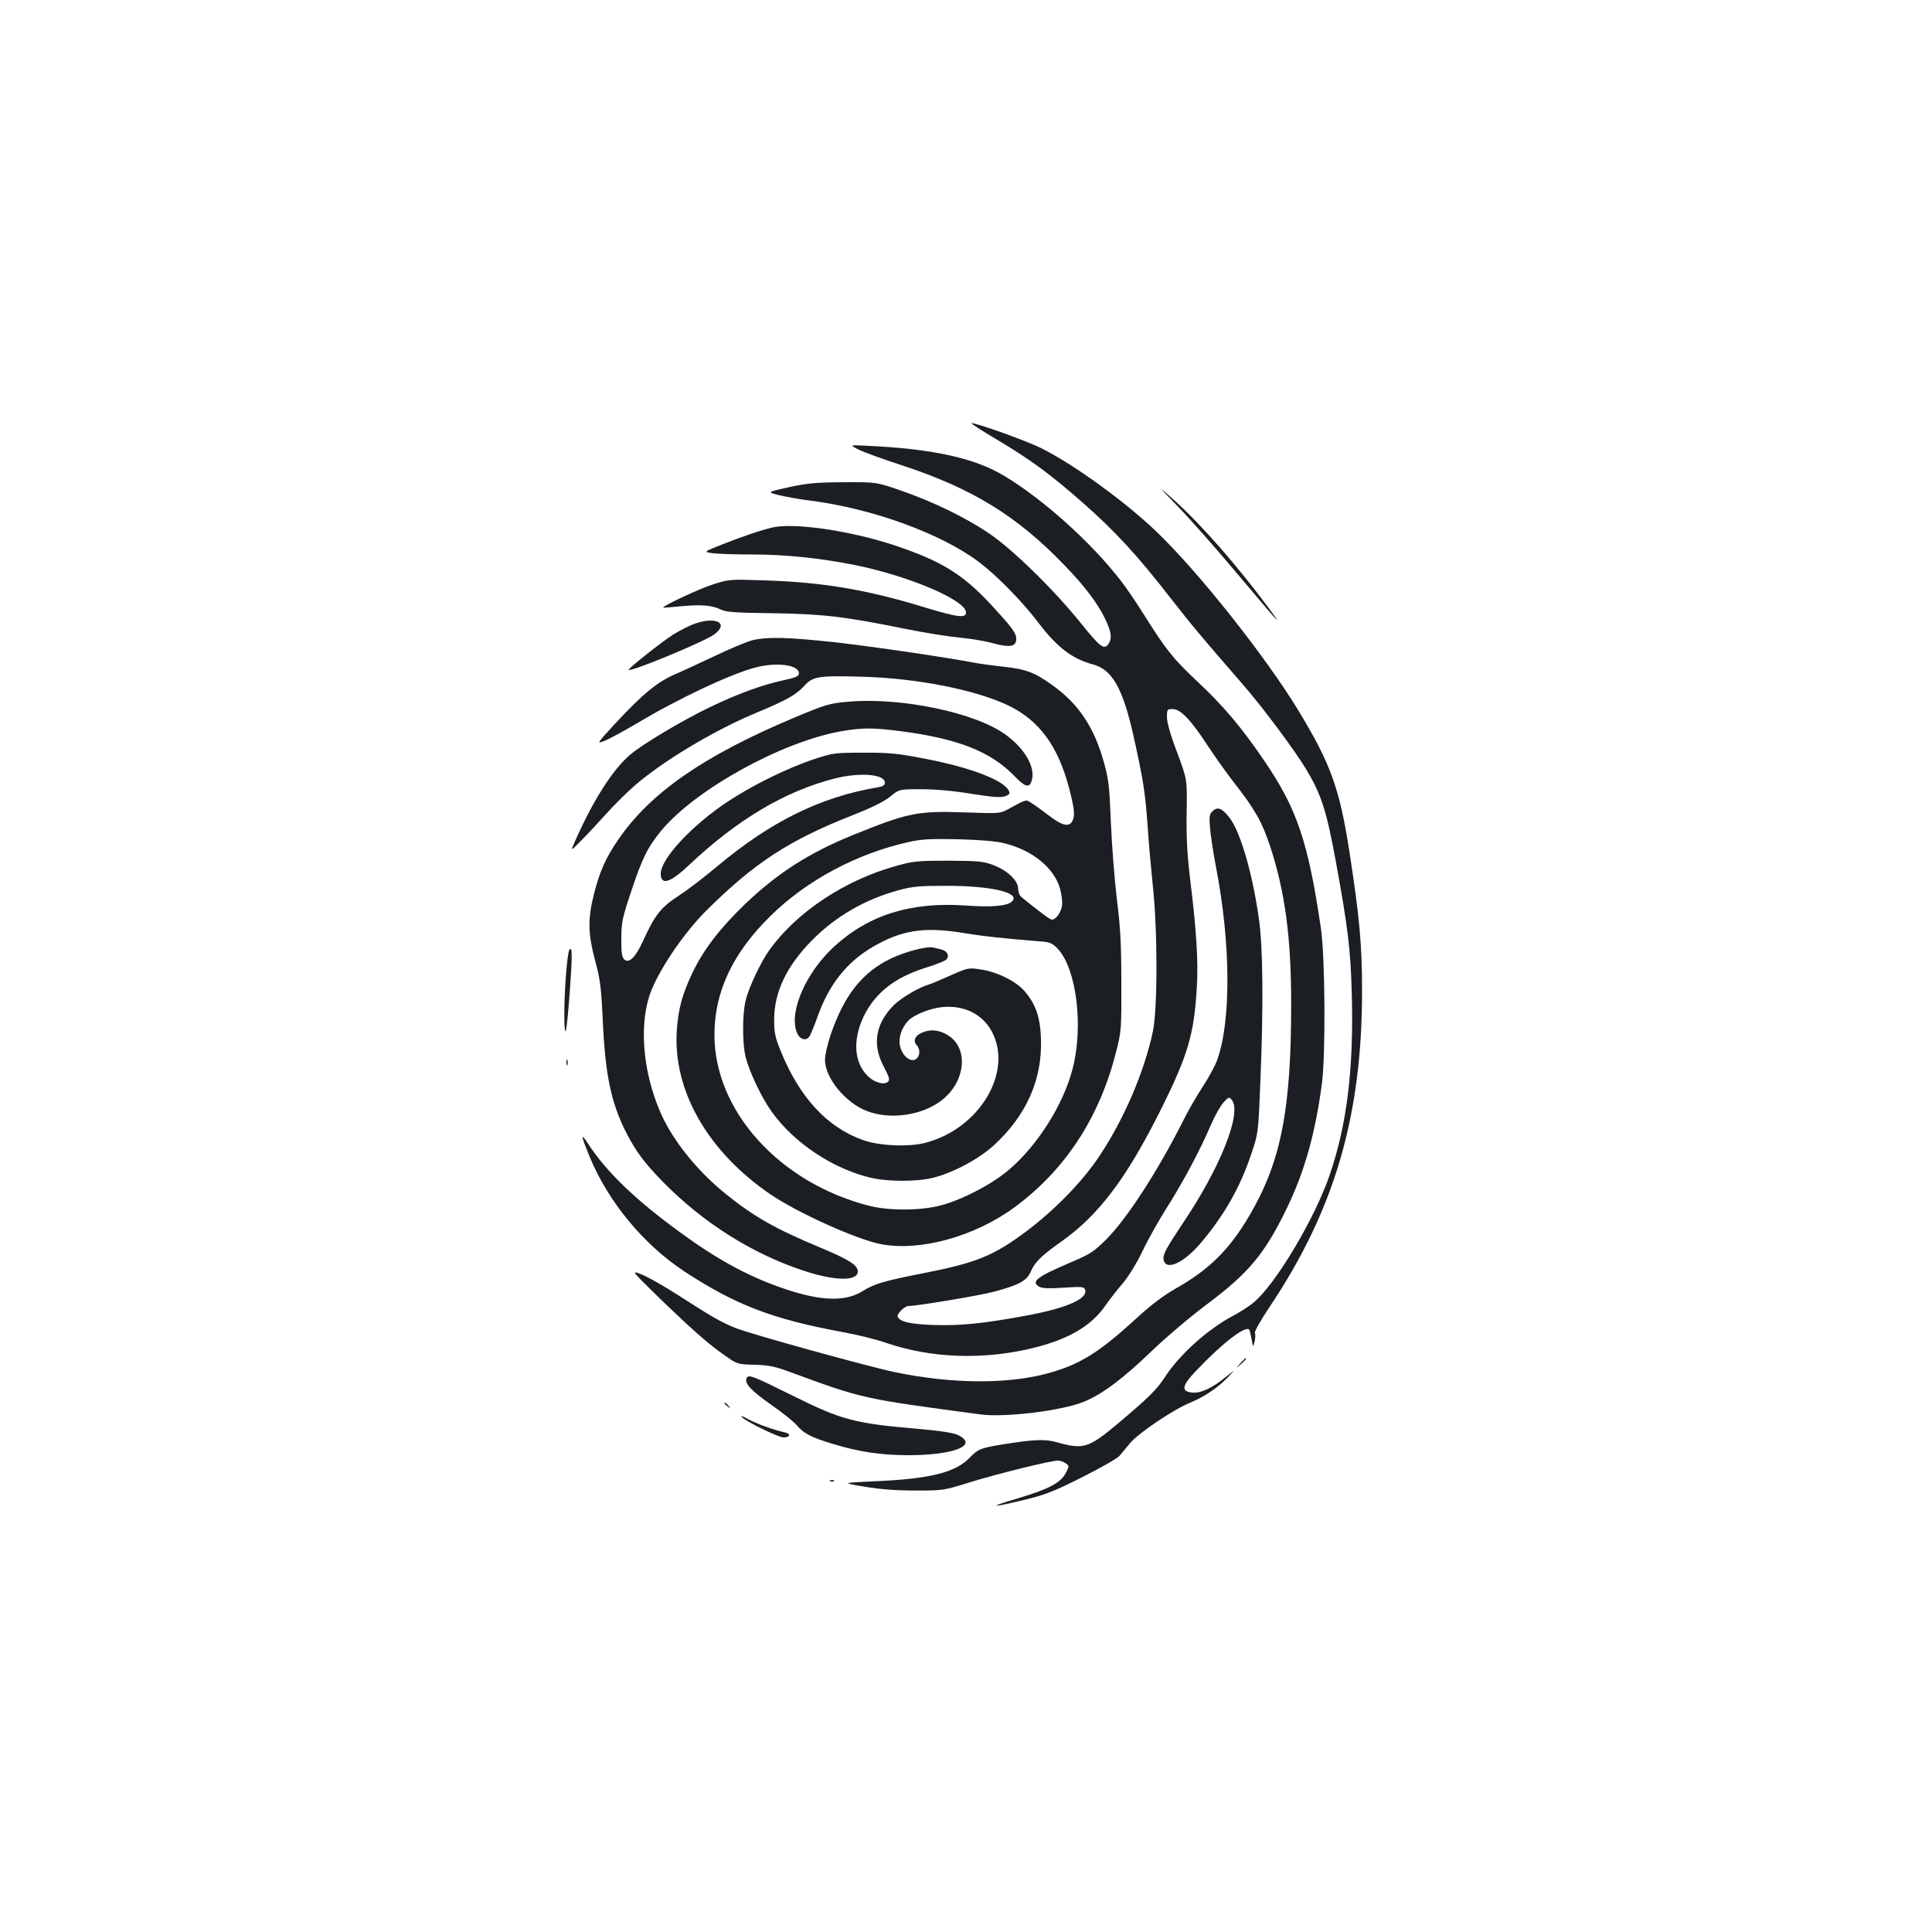 <?xml version="1.0" standalone="no"?>
<!DOCTYPE svg PUBLIC "-//W3C//DTD SVG 20010904//EN"
 "http://www.w3.org/TR/2001/REC-SVG-20010904/DTD/svg10.dtd">
<svg version="1.0" xmlns="http://www.w3.org/2000/svg"
 width="1000pt" height="1000pt" viewBox="0 0 1000 1000"
 preserveAspectRatio="xMidYMid meet">
<g transform="translate(0,1000) scale(0.1,-0.1)"
fill="#1b1f23" stroke="none">
<path d="M5161 7724 c176 -105 274 -177 449 -331 159 -140 282 -273 445 -484
111 -142 159 -200 379 -453 105 -121 268 -340 328 -440 78 -131 104 -212 153
-479 63 -345 76 -455 82 -687 10 -382 -25 -669 -114 -930 -78 -229 -284 -573
-396 -663 -23 -19 -73 -51 -111 -71 -130 -70 -274 -201 -348 -316 -40 -62 -86
-107 -238 -235 -156 -131 -181 -139 -320 -100 -60 17 -117 15 -279 -11 -116
-19 -128 -24 -170 -67 -75 -79 -204 -111 -491 -124 -175 -8 -175 -8 -55 -28
81 -14 167 -20 265 -20 143 0 147 1 281 43 139 43 417 112 455 112 11 0 29 -6
40 -14 19 -14 19 -15 0 -51 -28 -52 -89 -83 -256 -133 -158 -46 -127 -47 59
-1 94 23 148 45 286 115 94 47 179 96 190 109 11 13 34 41 52 63 42 52 225
176 314 212 78 33 145 79 199 136 35 37 35 37 -15 -3 -70 -57 -129 -85 -173
-81 -61 5 -55 36 20 114 136 143 253 233 274 212 2 -3 8 -25 12 -49 8 -44 8
-44 16 -12 4 18 5 37 1 43 -4 6 31 68 78 138 335 501 477 987 477 1632 0 242
-13 380 -65 719 -51 329 -97 456 -260 726 -170 282 -524 728 -741 935 -165
157 -423 344 -594 430 -76 38 -332 130 -362 130 -6 0 53 -39 133 -86z"/>
<path d="M4444 7673 c25 -13 128 -50 229 -83 358 -118 589 -259 833 -512 109
-112 176 -201 215 -283 32 -66 36 -102 15 -130 -22 -30 -44 -12 -146 115 -139
172 -355 383 -475 462 -125 84 -293 164 -455 220 -125 43 -125 43 -295 42
-142 -1 -188 -5 -283 -26 -113 -25 -113 -25 -50 -41 35 -8 104 -21 153 -27
326 -40 685 -171 882 -319 93 -70 225 -205 310 -317 94 -124 174 -185 280
-213 100 -27 154 -123 209 -366 52 -232 62 -301 74 -469 5 -83 18 -223 27
-311 25 -229 25 -638 0 -755 -45 -210 -149 -453 -278 -646 -88 -132 -231 -278
-379 -389 -168 -125 -255 -161 -530 -215 -200 -39 -255 -55 -312 -91 -88 -56
-208 -55 -392 5 -189 62 -352 149 -551 294 -237 172 -389 319 -483 465 -38 58
-35 39 9 -68 97 -236 280 -457 493 -597 265 -173 452 -245 818 -313 73 -13
174 -38 223 -55 237 -82 513 -90 771 -25 178 45 291 112 363 214 23 33 64 86
92 118 29 34 72 103 103 168 29 61 86 162 126 225 84 132 171 296 226 424 21
49 51 103 67 120 28 30 29 30 44 11 51 -69 -63 -354 -259 -643 -78 -117 -98
-153 -96 -177 7 -68 105 -25 199 88 119 143 198 282 256 455 36 107 36 107 47
382 16 392 13 689 -8 835 -33 234 -95 447 -151 521 -38 50 -62 60 -87 37 -18
-16 -20 -26 -15 -88 3 -38 17 -130 31 -203 76 -391 79 -793 7 -996 -10 -29
-44 -92 -74 -138 -31 -47 -75 -123 -98 -169 -131 -262 -292 -511 -399 -620
-69 -69 -85 -79 -190 -124 -175 -74 -207 -100 -159 -126 15 -8 54 -9 125 -4
91 6 105 5 110 -9 18 -47 -91 -96 -301 -135 -225 -42 -348 -54 -489 -49 -119
5 -170 17 -180 44 -5 13 37 54 55 54 44 0 375 55 447 75 127 34 168 57 187
103 22 50 54 82 163 159 187 133 329 320 500 659 151 300 183 408 197 659 8
129 -3 300 -36 563 -14 119 -19 208 -17 335 3 172 3 172 -49 312 -34 88 -53
156 -53 183 0 40 1 42 30 42 40 0 93 -55 178 -185 36 -55 99 -144 141 -198
107 -137 143 -201 184 -324 78 -235 110 -475 110 -813 1 -555 -53 -826 -218
-1105 -101 -172 -208 -278 -379 -374 -64 -37 -130 -86 -203 -154 -184 -168
-280 -231 -427 -276 -216 -67 -516 -67 -826 -3 -141 30 -756 200 -825 229 -77
32 -119 56 -285 163 -74 48 -162 98 -195 112 -60 24 -60 24 75 -108 176 -171
270 -254 352 -310 65 -46 67 -46 155 -48 72 -2 105 -9 178 -36 381 -140 375
-139 990 -221 127 -17 422 19 536 66 92 37 203 120 349 261 75 72 206 183 291
246 212 159 295 258 409 493 92 189 148 389 182 645 20 150 17 656 -5 805 -66
450 -125 622 -295 870 -117 172 -212 284 -344 407 -126 119 -161 162 -276 345
-39 62 -92 141 -119 175 -151 197 -404 425 -607 546 -153 92 -374 140 -715
155 -84 4 -84 4 -37 -20z"/>
<path d="M6100 7375 c64 -66 197 -217 296 -335 223 -265 253 -299 173 -190
-162 218 -343 426 -486 556 -98 88 -98 88 17 -31z"/>
<path d="M3995 7269 c-63 -15 -162 -49 -262 -89 -93 -37 -93 -37 -40 -44 28
-3 120 -6 202 -6 171 0 353 -19 532 -55 280 -57 573 -182 573 -245 0 -31 -42
-26 -223 29 -295 90 -524 128 -822 137 -176 6 -182 6 -265 -21 -70 -22 -266
-114 -257 -120 1 -1 43 2 92 7 103 10 162 5 206 -17 25 -13 76 -17 267 -19
260 -4 367 -16 688 -81 98 -20 224 -40 279 -45 55 -5 135 -18 177 -30 86 -23
118 -17 118 23 0 31 -21 58 -130 177 -149 160 -260 228 -508 310 -230 75 -518
116 -627 89z"/>
<path d="M3594 6771 c-28 -10 -78 -36 -112 -57 -58 -37 -233 -176 -228 -181
11 -12 395 147 444 184 77 58 8 94 -104 54z"/>
<path d="M3894 6686 c-28 -7 -119 -45 -202 -85 -84 -39 -173 -81 -198 -91 -94
-41 -169 -103 -316 -262 -91 -99 -91 -99 -47 -82 24 10 98 50 164 89 210 126
487 257 615 290 111 29 225 14 225 -30 0 -15 -14 -22 -80 -36 -111 -24 -239
-71 -380 -139 -144 -69 -353 -194 -414 -247 -89 -75 -194 -240 -285 -448 -24
-53 -24 -53 33 5 31 31 90 95 131 140 41 46 108 112 150 148 153 131 418 288
635 377 142 59 197 90 236 133 46 52 76 56 308 49 281 -8 581 -68 749 -148
162 -78 259 -211 317 -433 27 -108 30 -138 15 -167 -17 -31 -54 -22 -120 29
-34 26 -74 55 -90 65 -32 20 -24 22 -125 -33 -38 -21 -47 -21 -221 -15 -245 9
-296 -2 -584 -119 -225 -92 -386 -196 -552 -354 -132 -127 -214 -234 -273
-355 -54 -114 -74 -186 -82 -302 -20 -311 161 -626 485 -847 141 -96 449 -235
573 -258 202 -38 485 40 690 191 263 194 440 464 526 805 27 105 28 118 27
359 0 198 -5 287 -23 430 -12 99 -26 277 -31 395 -7 185 -12 228 -35 310 -51
186 -132 307 -270 405 -90 65 -137 82 -250 94 -55 6 -124 15 -153 21 -159 30
-516 82 -715 105 -249 27 -354 30 -433 11z m1305 -1051 c144 -35 256 -127 287
-232 9 -32 14 -71 11 -91 -6 -36 -32 -72 -52 -72 -10 0 -63 39 -157 116 -10 7
-18 27 -18 43 0 42 -52 93 -125 122 -55 21 -75 23 -235 24 -162 0 -183 -2
-275 -28 -264 -74 -510 -237 -651 -432 -46 -64 -108 -194 -125 -265 -17 -71
-17 -219 0 -290 19 -76 82 -210 135 -284 115 -161 317 -296 513 -342 89 -21
240 -21 323 0 104 26 237 97 313 167 170 155 253 343 245 554 -4 112 -28 180
-86 246 -44 50 -135 96 -219 110 -70 11 -70 11 -159 -28 -49 -22 -100 -44
-114 -48 -57 -17 -144 -69 -184 -108 -95 -96 -113 -204 -51 -319 29 -56 32
-68 20 -78 -21 -17 -70 -3 -104 31 -70 69 -78 184 -23 303 59 125 161 206 323
257 54 16 102 36 108 43 17 20 3 45 -28 52 -14 3 -31 7 -38 9 -31 10 -145 -20
-221 -56 -150 -72 -243 -191 -313 -396 -16 -48 -29 -105 -29 -128 0 -94 105
-223 218 -266 120 -46 283 -23 385 55 119 91 142 256 46 329 -44 32 -90 42
-134 27 -46 -15 -63 -45 -40 -70 20 -22 17 -59 -6 -73 -26 -16 -66 16 -79 63
-12 44 4 97 41 137 29 30 112 64 174 70 113 12 209 -35 258 -125 113 -209 -62
-504 -343 -577 -86 -23 -240 -16 -323 14 -186 66 -329 221 -426 461 -30 73
-34 96 -34 165 1 141 64 273 193 405 122 125 275 214 450 262 73 20 108 23
250 23 234 0 384 -36 338 -81 -23 -23 -103 -31 -238 -21 -285 20 -503 -48
-682 -212 -145 -133 -234 -334 -195 -441 13 -38 45 -51 65 -27 6 7 25 53 43
103 58 165 150 283 285 362 148 87 266 106 464 74 107 -18 220 -30 420 -46 35
-3 51 -11 76 -38 97 -106 133 -404 75 -623 -49 -187 -185 -400 -334 -524 -88
-74 -244 -154 -351 -181 -106 -27 -265 -27 -368 -1 -464 119 -801 492 -800
886 0 222 95 423 291 615 186 183 444 321 711 381 71 16 114 18 260 15 113 -3
198 -10 239 -21z"/>
<path d="M4392 6368 c-98 -8 -118 -14 -287 -85 -462 -195 -737 -385 -903 -626
-66 -96 -98 -166 -128 -286 -32 -127 -31 -202 6 -342 27 -99 32 -141 40 -313
13 -281 43 -423 120 -576 52 -101 95 -159 192 -258 206 -210 458 -369 721
-457 166 -56 287 -58 287 -6 0 32 -45 61 -186 120 -238 99 -351 163 -495 279
-153 123 -283 286 -344 432 -85 200 -106 429 -55 592 37 118 172 321 294 443
250 249 432 367 758 495 101 40 164 71 196 97 46 38 46 38 162 38 72 0 170 -9
260 -24 113 -18 151 -20 173 -12 24 9 26 14 17 31 -29 53 -199 118 -428 162
-144 28 -188 33 -322 32 -148 0 -159 -1 -255 -33 -139 -46 -320 -135 -448
-220 -185 -122 -347 -296 -347 -373 0 -63 49 -48 148 46 247 233 494 380 750
446 133 34 262 23 262 -21 0 -13 -10 -20 -37 -24 -299 -51 -555 -178 -833
-411 -63 -53 -152 -121 -198 -151 -91 -59 -122 -98 -184 -234 -40 -87 -73
-118 -98 -94 -11 12 -15 38 -14 108 0 82 6 108 49 237 58 176 87 235 158 321
178 214 624 460 931 514 111 19 165 19 311 0 297 -39 465 -106 589 -235 54
-56 76 -60 87 -17 18 67 -37 162 -134 233 -155 115 -542 196 -815 172z"/>
<path d="M2947 5083 c-12 -19 -27 -222 -26 -343 1 -142 13 -86 29 140 13 176
12 227 -3 203z"/>
<path d="M2932 4500 c0 -14 2 -19 5 -12 2 6 2 18 0 25 -3 6 -5 1 -5 -13z"/>
<path d="M6419 2943 c-24 -28 -24 -28 4 -4 25 23 32 31 24 31 -2 0 -14 -12
-28 -27z"/>
<path d="M3864 2865 c-11 -27 25 -64 133 -140 55 -38 113 -85 128 -103 34 -41
76 -63 187 -96 130 -40 250 -58 383 -58 241 -1 373 51 264 104 -24 12 -90 22
-215 33 -319 27 -390 46 -639 170 -216 107 -232 113 -241 90z"/>
<path d="M3750 2736 c0 -2 8 -10 18 -17 15 -13 16 -12 3 4 -13 16 -21 21 -21
13z"/>
<path d="M3839 2666 c18 -22 190 -106 216 -106 35 0 40 18 8 26 -61 13 -150
46 -192 69 -24 14 -39 19 -32 11z"/>
<path d="M4298 2333 c7 -3 16 -2 19 1 4 3 -2 6 -13 5 -11 0 -14 -3 -6 -6z"/>
</g>
</svg>
